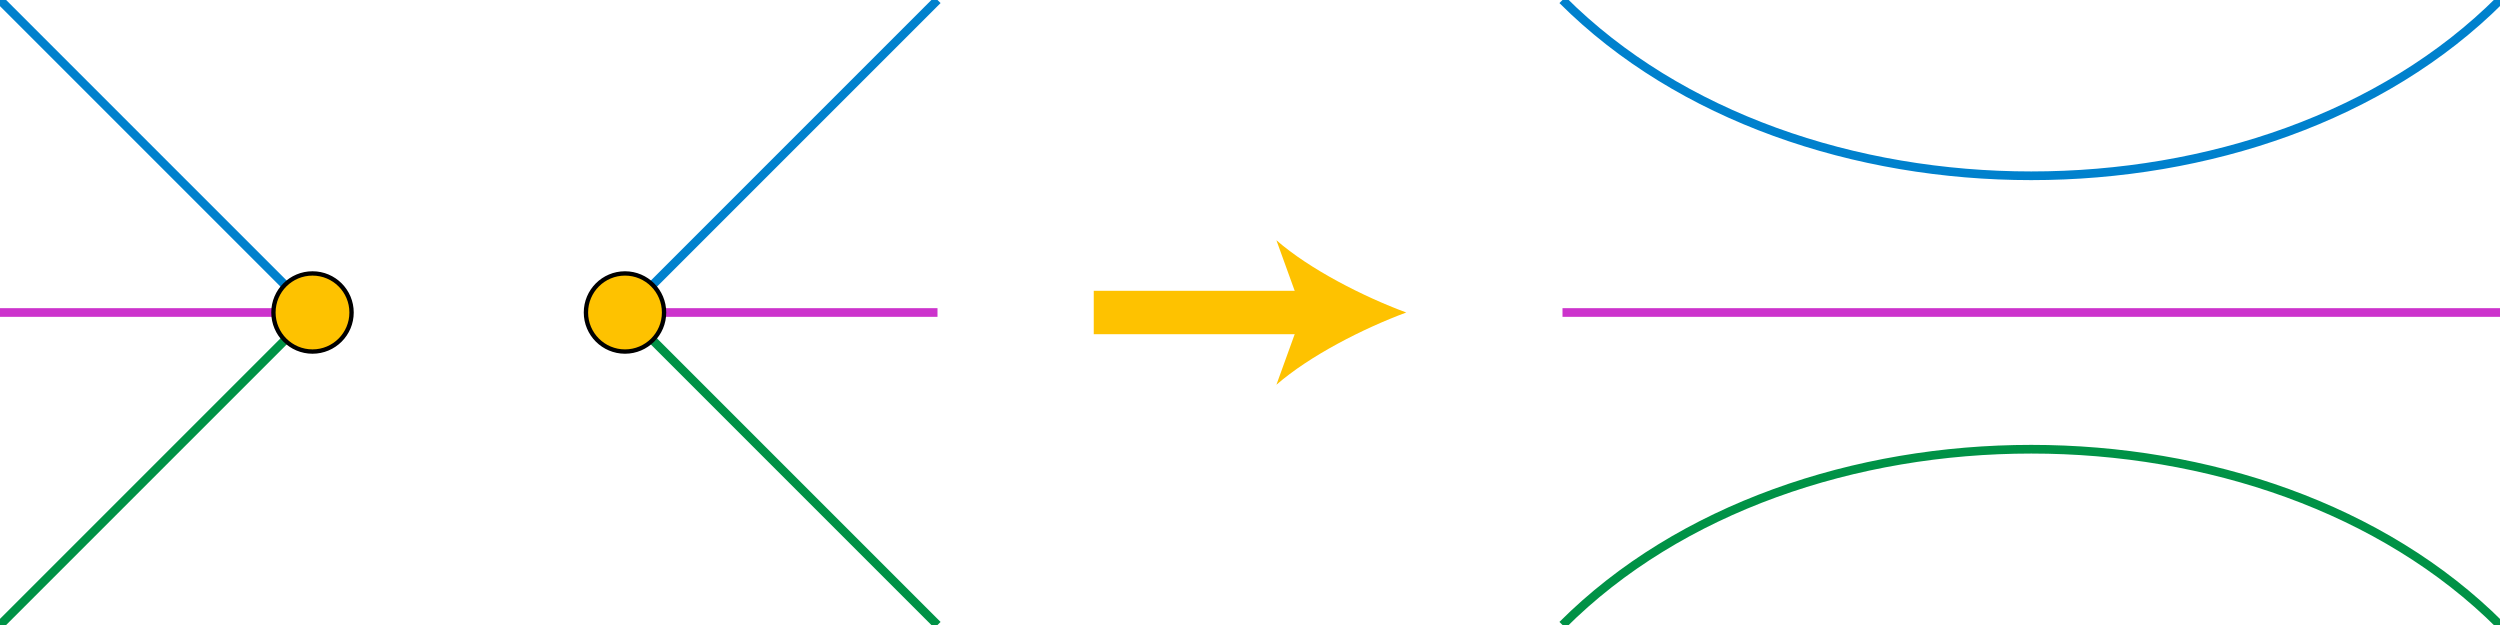 <svg xmlns="http://www.w3.org/2000/svg" width="576" height="144">
    <path d="M144 72h72M0 72h72m288 0h216" fill="none" stroke="#C3C" stroke-width="2" stroke-miterlimit="10"/>
    <path fill="none" stroke="#FEC200" stroke-width="10" stroke-miterlimit="10" d="M252 72h50.877"/>
    <path fill="#FEC200" d="M324 72c-9.939 3.688-22.271 9.98-29.916 16.646L300.105 72l-6.021-16.643C301.729 62.023 314.061 68.315 324 72z"/>
    <path d="M144 72l72-72M0 0l72 72M360 0c54 54 162 54 216 0" fill="none" stroke="#0081CD" stroke-width="2" stroke-miterlimit="10"/>
    <path d="M144 72l72 72M0 144l72-72m288 72c54-54 162-54 216 0" fill="none" stroke="#009246" stroke-width="2" stroke-miterlimit="10"/>
    <g fill="#FEC200" stroke="#000" stroke-miterlimit="10">
        <circle cx="72" cy="72" r="9"/>
        <circle cx="144" cy="72" r="9"/>
    </g>
</svg>
